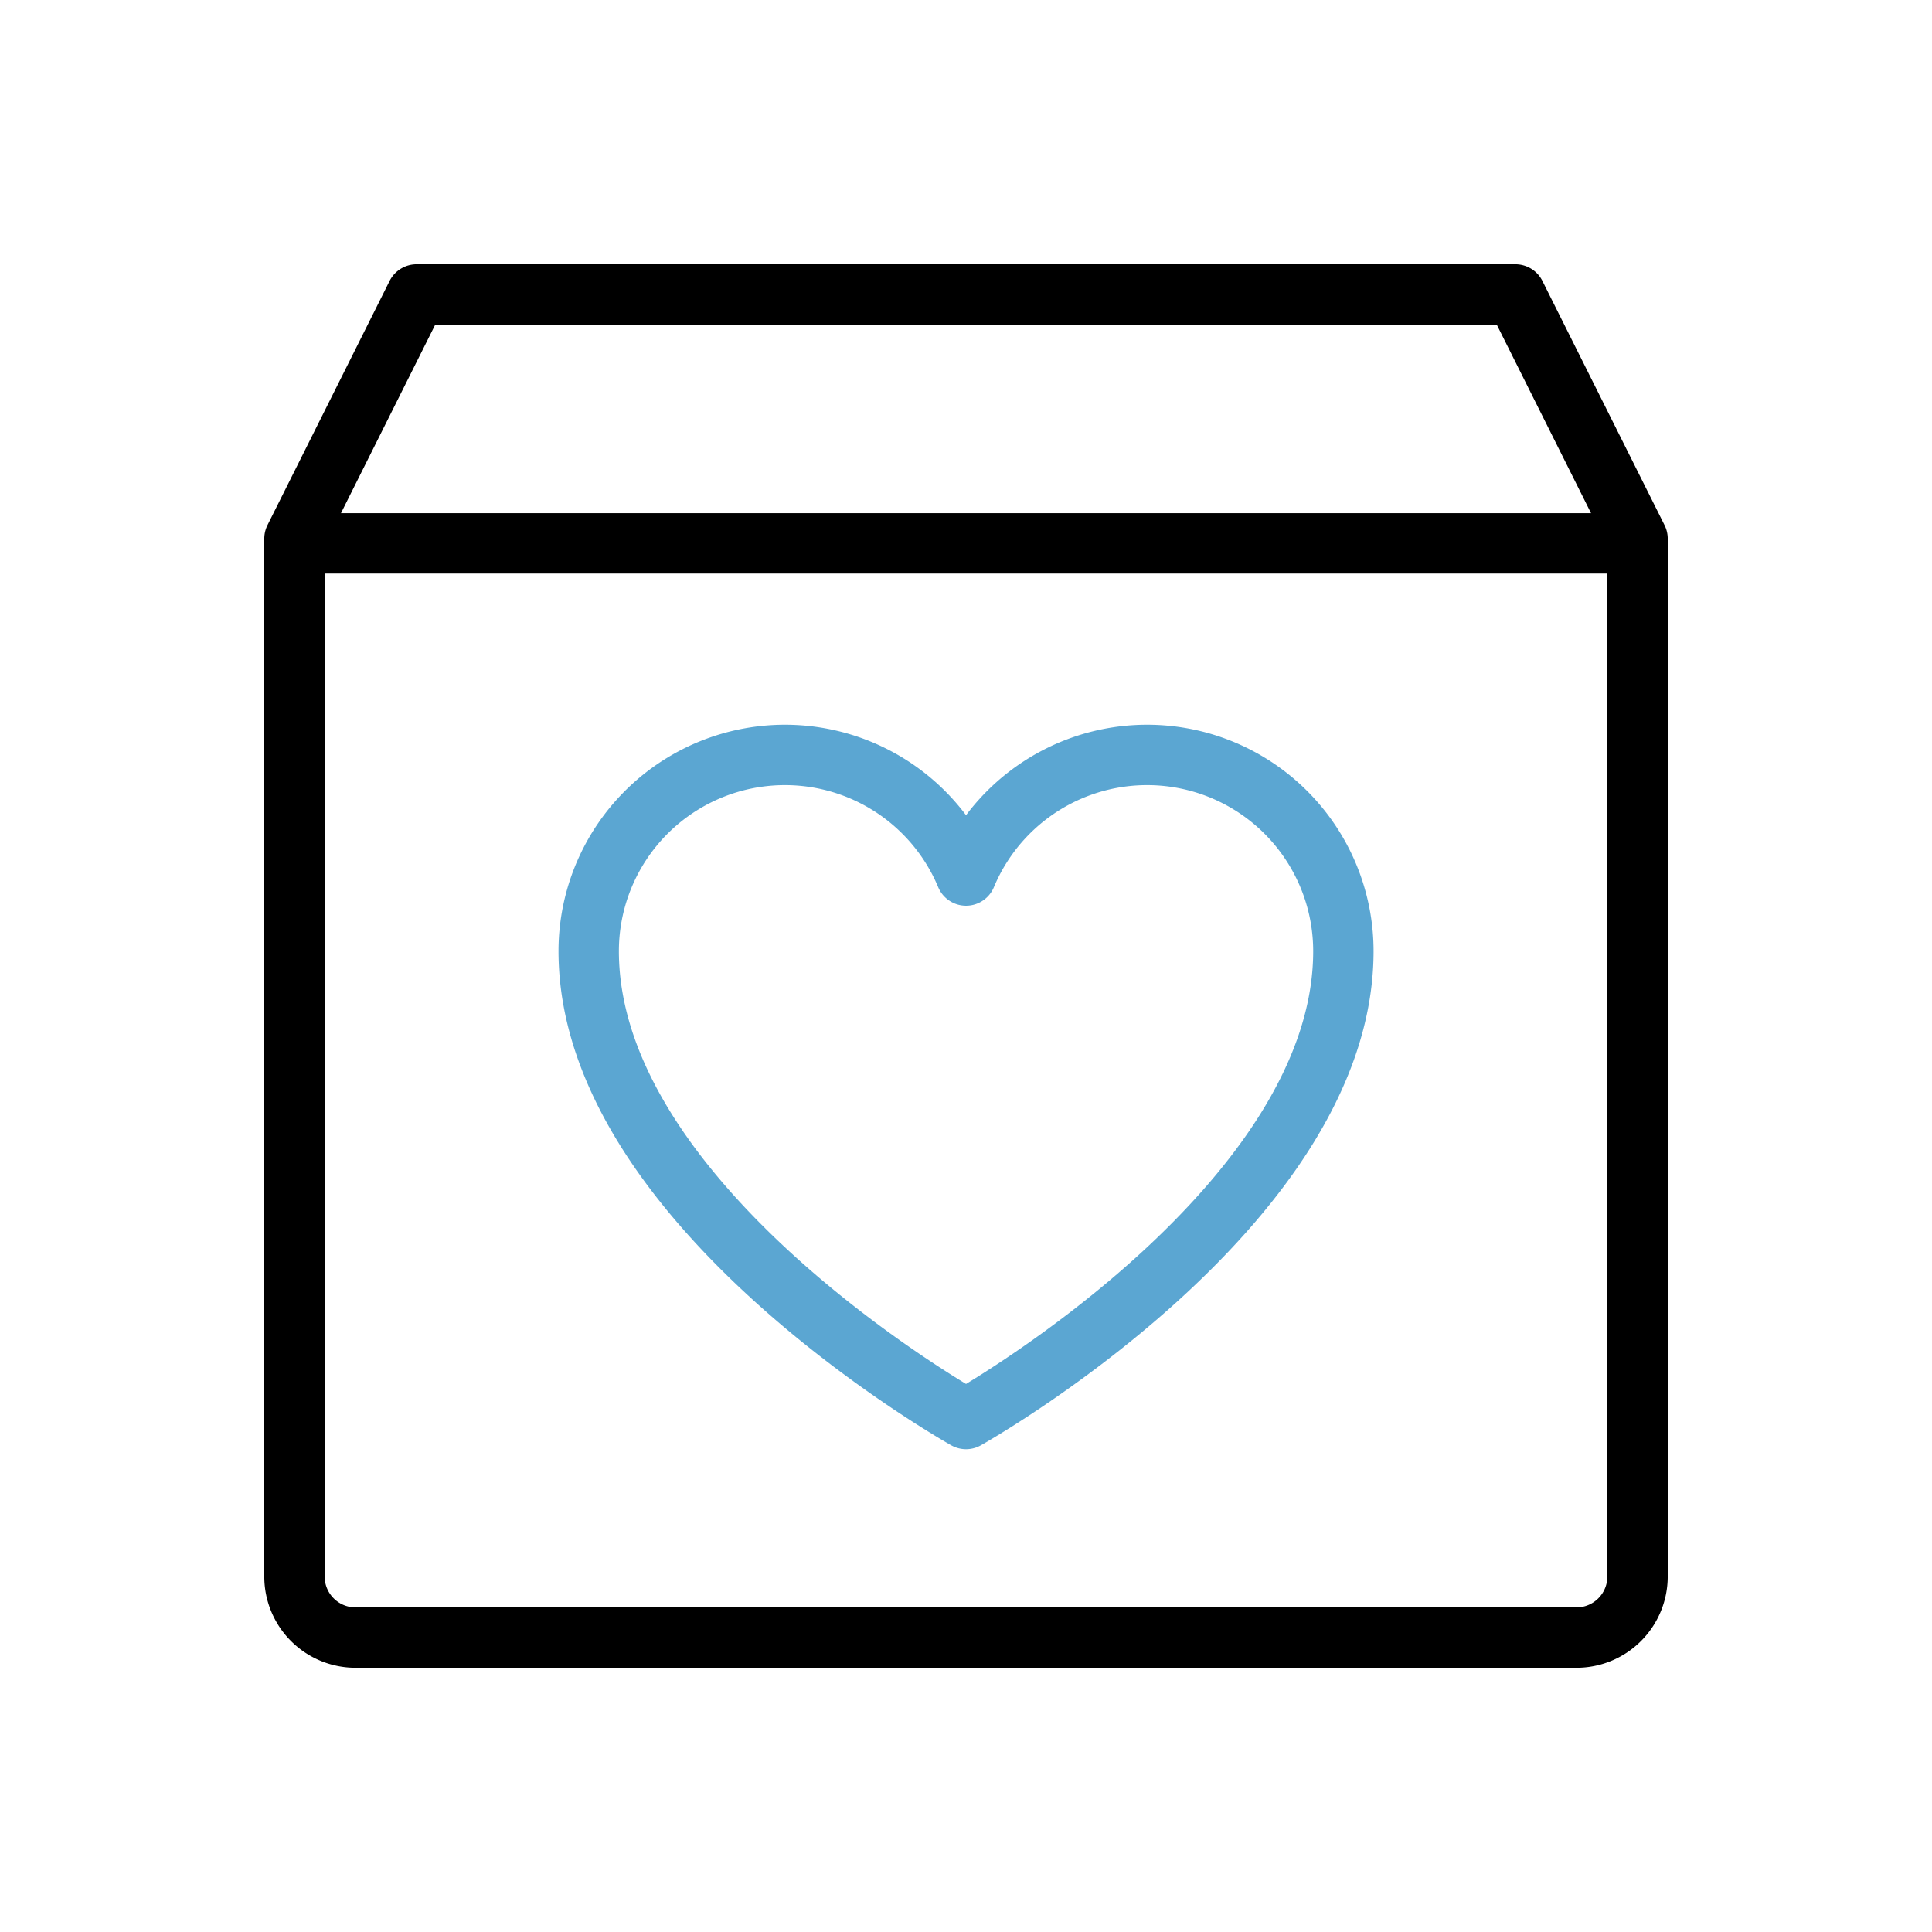 <svg xmlns="http://www.w3.org/2000/svg" width="48" height="48" viewBox="0 0 48 48">
  <defs>
    <style>
      .cls-1, .cls-2, .cls-3 {
        fill: none;
      }

      .cls-2 {
        stroke: #000;
      }

      .cls-2, .cls-3 {
        stroke-linecap: round;
        stroke-linejoin: round;
        stroke-width: 1.5px;
      }

      .cls-3 {
        stroke: #5ba6d2;
      }
    </style>
  </defs>
  <g id="archive-box-light" transform="translate(-0.357 -0.357)">
    <rect id="사각형_6627" data-name="사각형 6627" class="cls-1" width="48" height="48" transform="translate(0.357 0.357)"/>
    <path id="패스_91688" data-name="패스 91688" class="cls-2" d="M71.852,73.369H41.517A1.517,1.517,0,0,1,40,71.852V46.067L43.034,40h27.3l3.034,6.067V71.852A1.517,1.517,0,0,1,71.852,73.369Z" transform="translate(-32.327 -32.327)"/>
    <line id="선_211" data-name="선 211" class="cls-2" x2="33" transform="translate(7.857 13.857)"/>
    <g id="heart-light" transform="translate(12.357 15.357)">
      <rect id="사각형_6628" data-name="사각형 6628" class="cls-1" width="24" height="24"/>
      <path id="패스_91689" data-name="패스 91689" class="cls-3" d="M37.387,56.5s-9.375-5.25-9.375-11.625a4.876,4.876,0,0,1,9.375-1.878h0a4.876,4.876,0,0,1,9.375,1.878C46.762,51.245,37.387,56.5,37.387,56.5Z" transform="translate(-25.386 -36.245)"/>
    </g>
  </g>
</svg>
